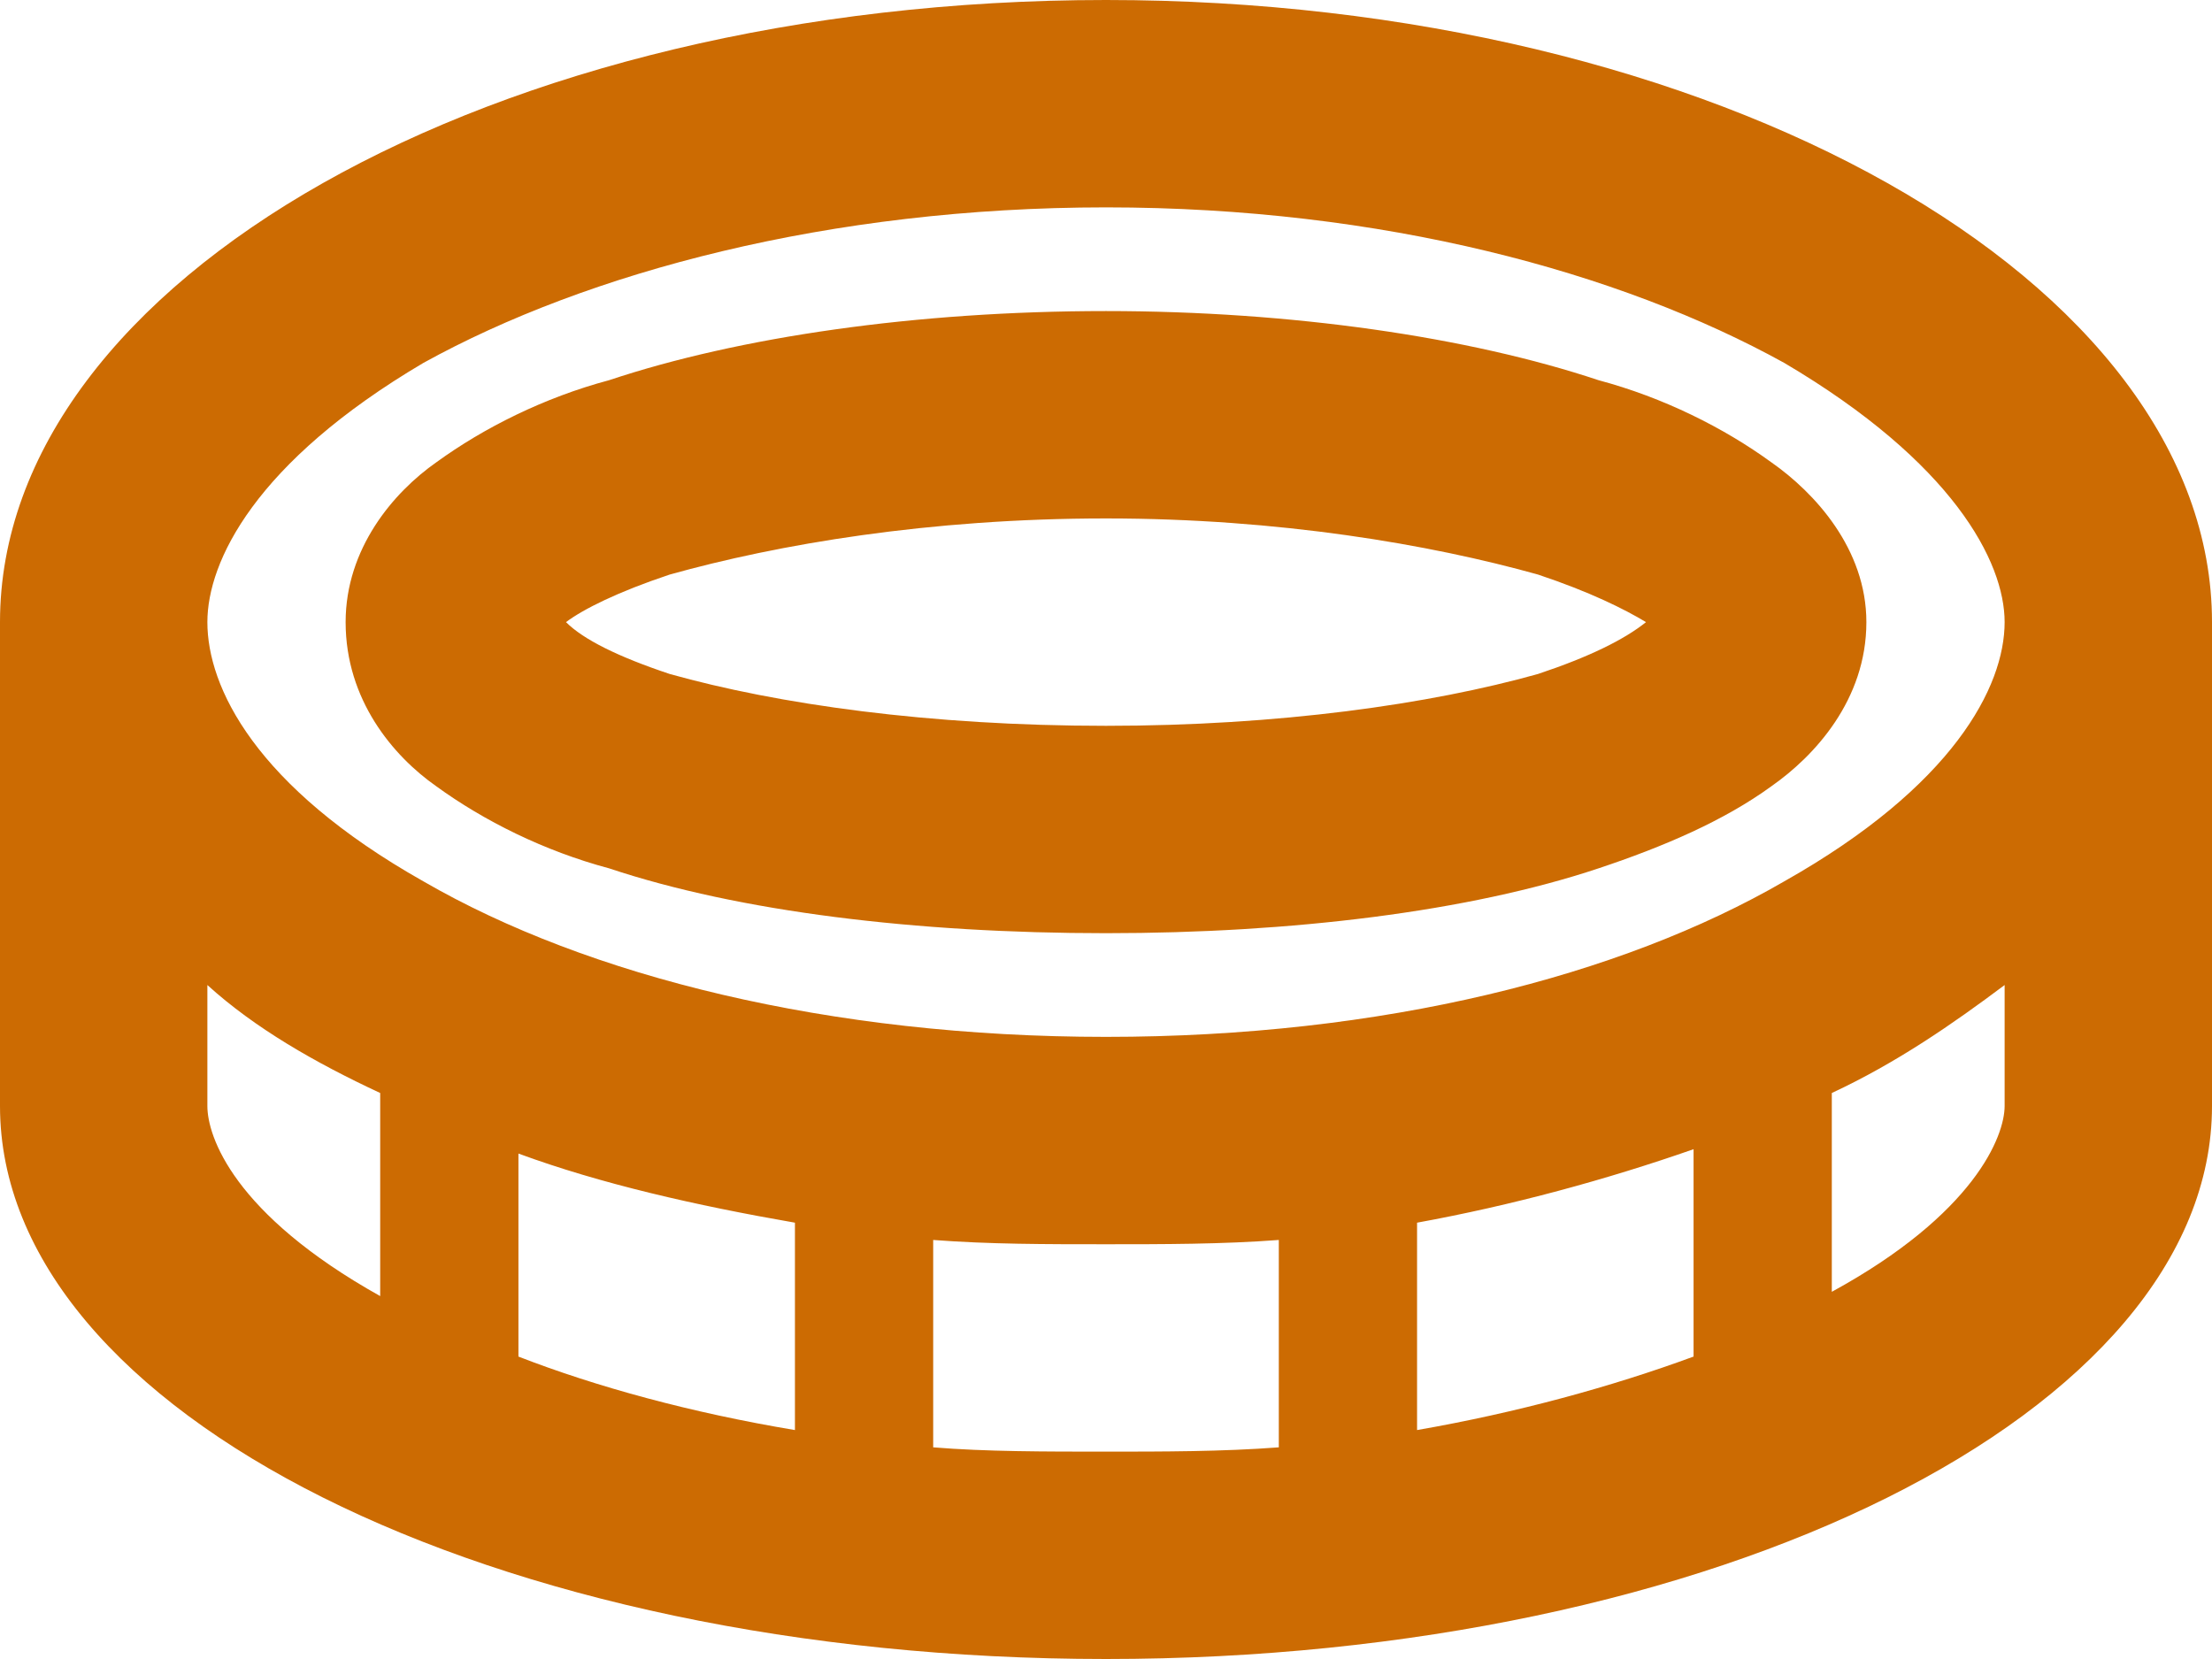 <svg width="32" height="24" viewBox="0 0 32 24" fill="none" xmlns="http://www.w3.org/2000/svg">
<path d="M6.125 12.75C8.5 14.125 12 15 16 15C20 15 23.438 14.125 25.812 12.75C28.25 11.375 29 9.938 29 9C29 8.125 28.25 6.688 25.812 5.25C23.438 3.938 20 3 16 3C12 3 8.5 3.938 6.125 5.25C3.688 6.688 3 8.125 3 9C3 9.938 3.688 11.375 6.125 12.75ZM16 0C24.812 0 32 4.062 32 9V12V16C32 20.438 24.812 24 16 24C7.125 24 0 20.438 0 16V12V9C0 4.062 7.125 0 16 0ZM13.5 17.938V20.938C14.25 21 15.125 21 16 21C16.812 21 17.688 21 18.5 20.938V17.938C17.688 18 16.812 18 16 18C15.125 18 14.312 18 13.5 17.938ZM11.5 17.688C10.062 17.438 8.688 17.125 7.5 16.688V19.625C8.625 20.062 10 20.438 11.5 20.688V17.688ZM3 14.25V16C3 16.438 3.375 17.562 5.5 18.75V15.812C4.562 15.375 3.688 14.875 3 14.25ZM20.5 20.688C21.938 20.438 23.312 20.062 24.5 19.625V16.625C23.25 17.062 21.875 17.438 20.5 17.688V20.688ZM26.5 18.75V18.688C28.562 17.562 29 16.438 29 16V14.25C28.25 14.812 27.438 15.375 26.5 15.812V18.75ZM16 7.5C13.438 7.5 11.25 7.875 9.688 8.312C8.938 8.562 8.438 8.812 8.188 9C8.438 9.25 8.938 9.5 9.688 9.75C11.25 10.188 13.438 10.5 16 10.5C18.5 10.5 20.688 10.188 22.25 9.75C23 9.5 23.5 9.25 23.812 9C23.5 8.812 23 8.562 22.25 8.312C20.688 7.875 18.5 7.5 16 7.5ZM27 9C27 10.125 26.25 10.938 25.625 11.375C24.938 11.875 24.062 12.25 23.125 12.562C21.25 13.188 18.688 13.5 16 13.5C13.25 13.5 10.688 13.188 8.812 12.562C7.875 12.312 7 11.875 6.312 11.375C5.688 10.938 5 10.125 5 9C5 7.938 5.688 7.125 6.312 6.688C7 6.188 7.875 5.75 8.812 5.5C10.688 4.875 13.25 4.5 16 4.5C18.688 4.5 21.25 4.875 23.125 5.5C24.062 5.75 24.938 6.188 25.625 6.688C26.25 7.125 27 7.938 27 9Z" fill="#CC6B02"/>
</svg>
